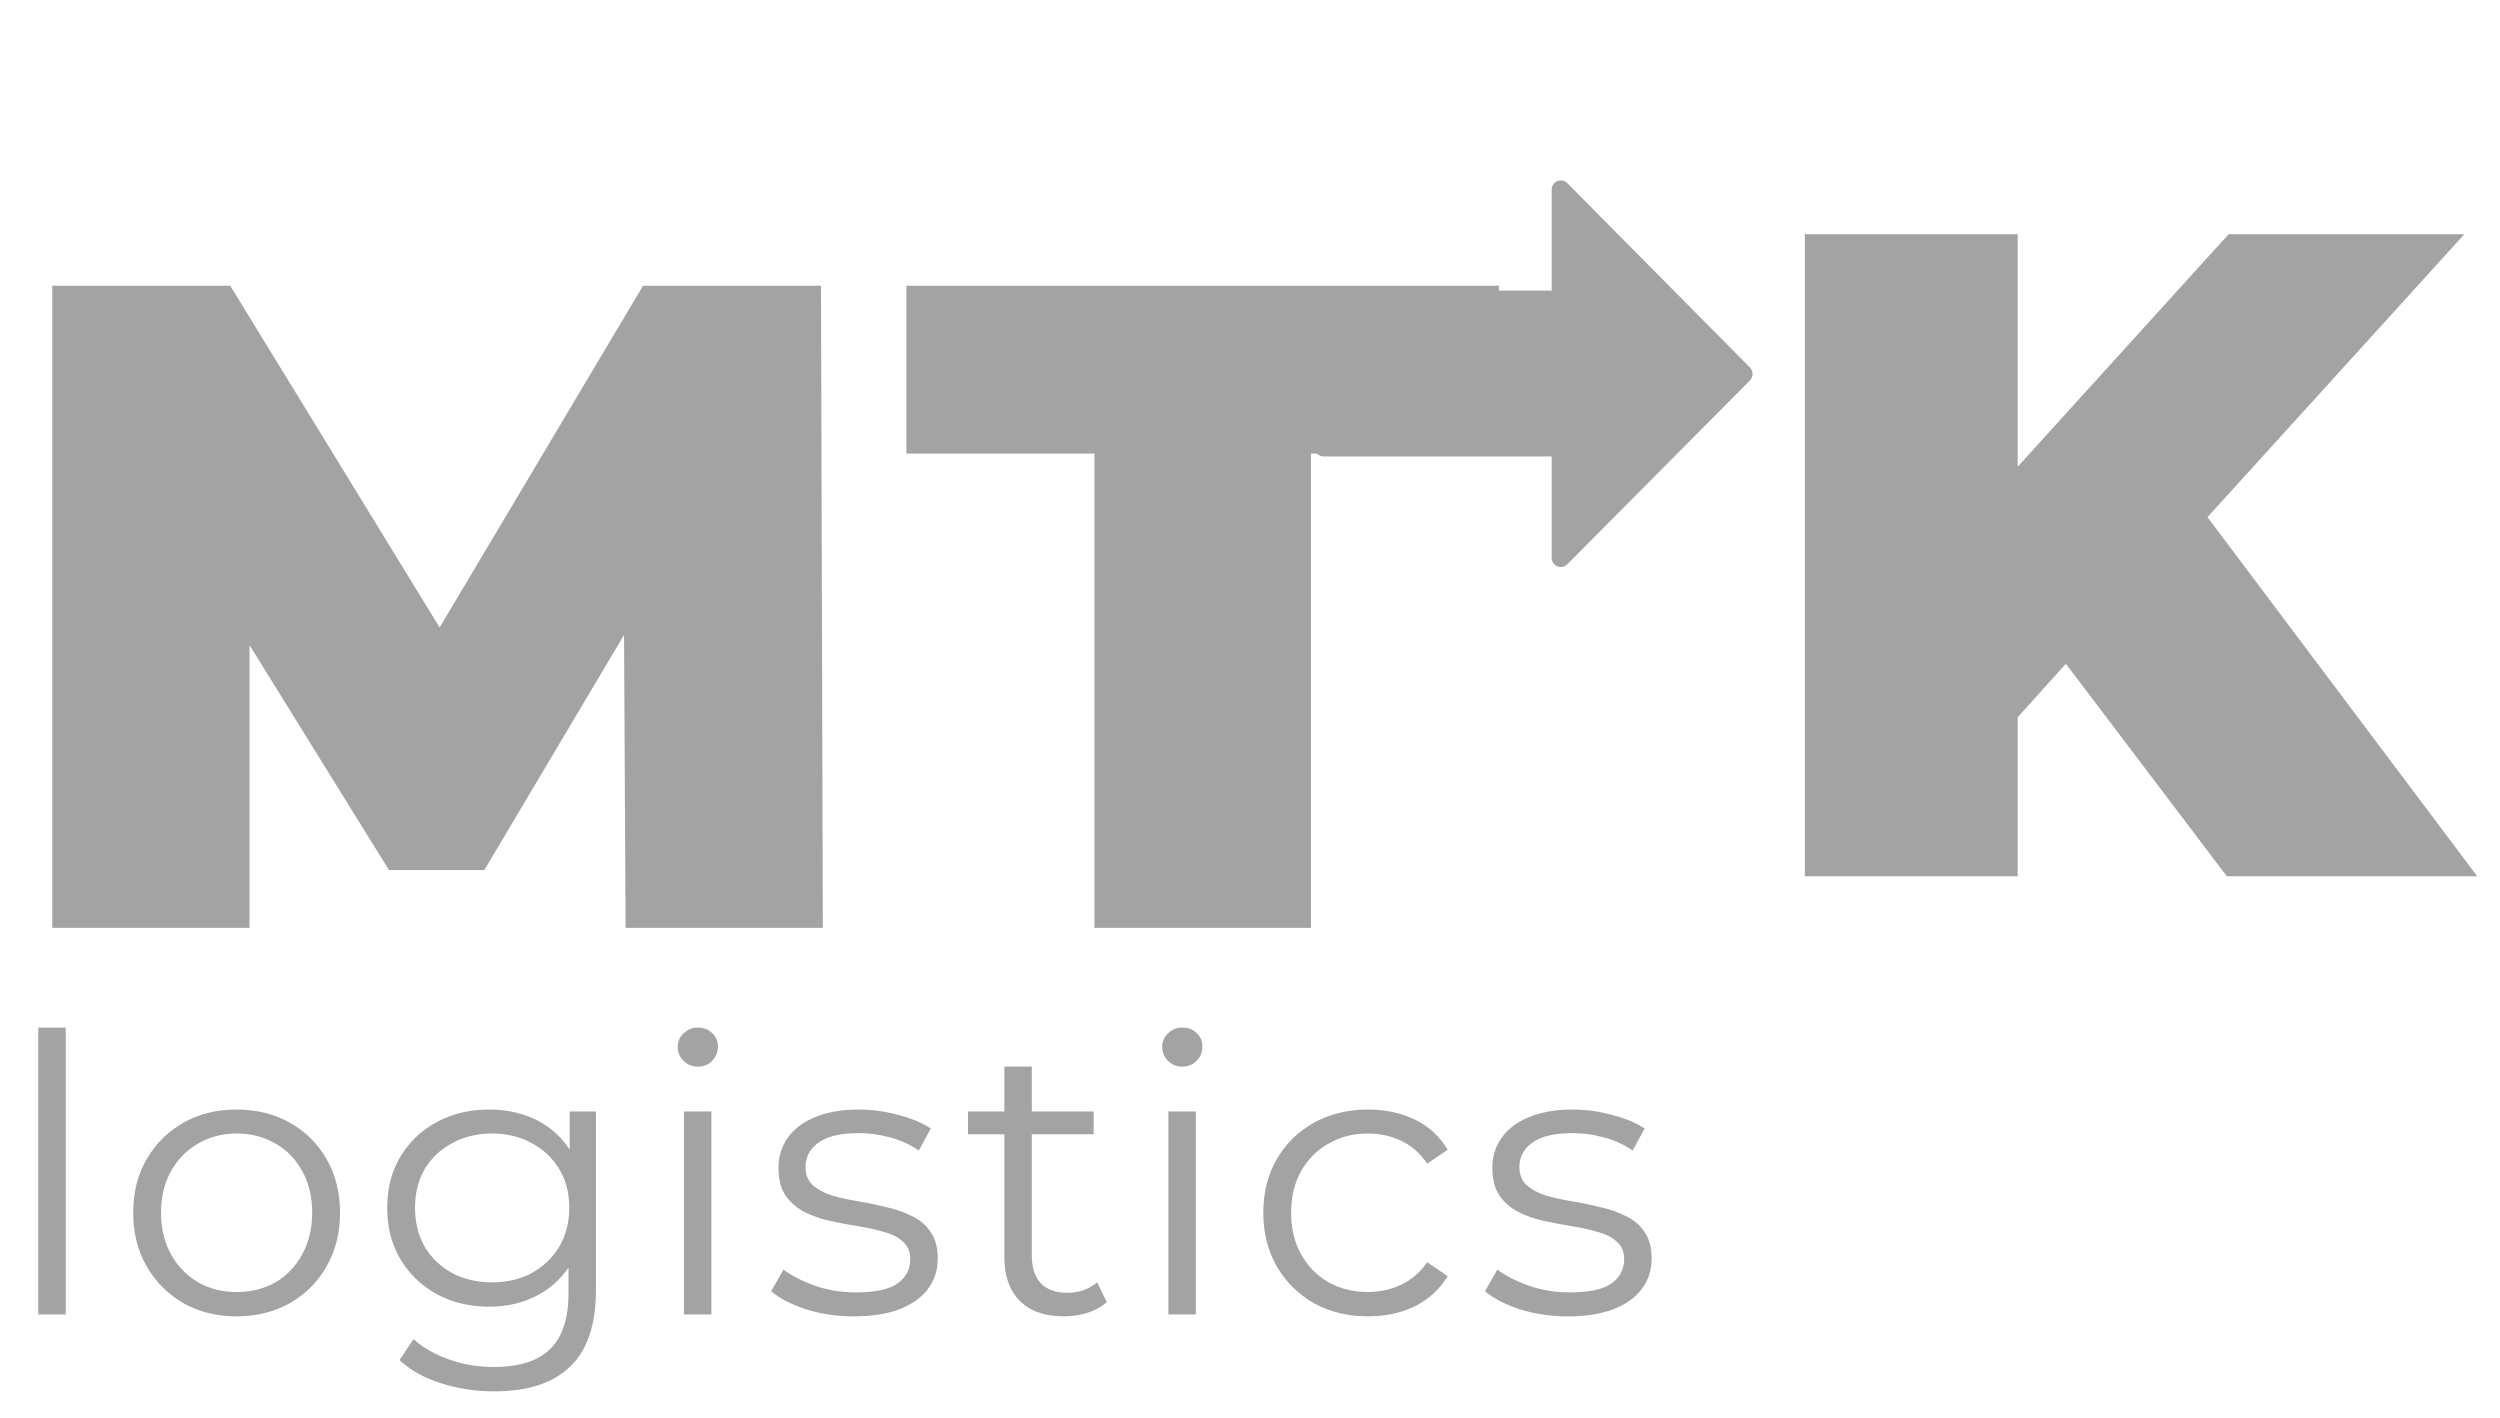 <svg width="97" height="55" viewBox="0 0 97 55" fill="none" xmlns="http://www.w3.org/2000/svg">
<path d="M2.029 36V11.086H8.933L18.899 27.351H15.269L24.95 11.086H31.855L31.926 36H24.273L24.202 22.618H25.412L18.792 33.758H15.091L8.186 22.618H9.681V36H2.029ZM42.464 36V17.599H35.168V11.086H58.16V17.599H50.864V36H42.464Z" fill="#A3A3A3"/>
<path d="M60.424 7.027C60.292 7.083 60.205 7.213 60.205 7.358V11.275L51.354 11.275C51.159 11.275 51 11.435 51 11.633V17.353C51 17.55 51.159 17.71 51.354 17.71H60.205V21.642C60.205 21.787 60.292 21.917 60.423 21.973C60.556 22.028 60.708 21.998 60.809 21.896L67.896 14.764C67.963 14.696 68 14.606 68 14.511C68 14.415 67.963 14.325 67.897 14.257L60.81 7.105C60.709 7.002 60.556 6.972 60.424 7.027Z" fill="#A3A3A3"/>
<path d="M1.485 51V39.87H2.55V51H1.485ZM9.173 51.075C8.413 51.075 7.728 50.905 7.118 50.565C6.518 50.215 6.043 49.74 5.693 49.14C5.343 48.53 5.168 47.835 5.168 47.055C5.168 46.265 5.343 45.57 5.693 44.97C6.043 44.37 6.518 43.9 7.118 43.56C7.718 43.22 8.403 43.05 9.173 43.05C9.953 43.05 10.643 43.22 11.243 43.56C11.853 43.9 12.328 44.37 12.668 44.97C13.018 45.57 13.193 46.265 13.193 47.055C13.193 47.835 13.018 48.53 12.668 49.14C12.328 49.74 11.853 50.215 11.243 50.565C10.633 50.905 9.943 51.075 9.173 51.075ZM9.173 50.13C9.743 50.13 10.248 50.005 10.688 49.755C11.128 49.495 11.473 49.135 11.723 48.675C11.983 48.205 12.113 47.665 12.113 47.055C12.113 46.435 11.983 45.895 11.723 45.435C11.473 44.975 11.128 44.62 10.688 44.37C10.248 44.11 9.748 43.98 9.188 43.98C8.628 43.98 8.128 44.11 7.688 44.37C7.248 44.62 6.898 44.975 6.638 45.435C6.378 45.895 6.248 46.435 6.248 47.055C6.248 47.665 6.378 48.205 6.638 48.675C6.898 49.135 7.248 49.495 7.688 49.755C8.128 50.005 8.623 50.13 9.173 50.13ZM19.178 53.985C18.458 53.985 17.768 53.88 17.108 53.67C16.448 53.46 15.913 53.16 15.503 52.77L16.043 51.96C16.413 52.29 16.868 52.55 17.408 52.74C17.958 52.94 18.538 53.04 19.148 53.04C20.148 53.04 20.883 52.805 21.353 52.335C21.823 51.875 22.058 51.155 22.058 50.175V48.21L22.208 46.86L22.103 45.51V43.125H23.123V50.04C23.123 51.4 22.788 52.395 22.118 53.025C21.458 53.665 20.478 53.985 19.178 53.985ZM18.983 50.7C18.233 50.7 17.558 50.54 16.958 50.22C16.358 49.89 15.883 49.435 15.533 48.855C15.193 48.275 15.023 47.61 15.023 46.86C15.023 46.11 15.193 45.45 15.533 44.88C15.883 44.3 16.358 43.85 16.958 43.53C17.558 43.21 18.233 43.05 18.983 43.05C19.683 43.05 20.313 43.195 20.873 43.485C21.433 43.775 21.878 44.205 22.208 44.775C22.538 45.345 22.703 46.04 22.703 46.86C22.703 47.68 22.538 48.375 22.208 48.945C21.878 49.515 21.433 49.95 20.873 50.25C20.313 50.55 19.683 50.7 18.983 50.7ZM19.088 49.755C19.668 49.755 20.183 49.635 20.633 49.395C21.083 49.145 21.438 48.805 21.698 48.375C21.958 47.935 22.088 47.43 22.088 46.86C22.088 46.29 21.958 45.79 21.698 45.36C21.438 44.93 21.083 44.595 20.633 44.355C20.183 44.105 19.668 43.98 19.088 43.98C18.518 43.98 18.003 44.105 17.543 44.355C17.093 44.595 16.738 44.93 16.478 45.36C16.228 45.79 16.103 46.29 16.103 46.86C16.103 47.43 16.228 47.935 16.478 48.375C16.738 48.805 17.093 49.145 17.543 49.395C18.003 49.635 18.518 49.755 19.088 49.755ZM26.536 51V43.125H27.601V51H26.536ZM27.076 41.385C26.856 41.385 26.671 41.31 26.521 41.16C26.371 41.01 26.296 40.83 26.296 40.62C26.296 40.41 26.371 40.235 26.521 40.095C26.671 39.945 26.856 39.87 27.076 39.87C27.296 39.87 27.481 39.94 27.631 40.08C27.781 40.22 27.856 40.395 27.856 40.605C27.856 40.825 27.781 41.01 27.631 41.16C27.491 41.31 27.306 41.385 27.076 41.385ZM33.13 51.075C32.48 51.075 31.864 50.985 31.285 50.805C30.704 50.615 30.25 50.38 29.919 50.1L30.399 49.26C30.72 49.5 31.13 49.71 31.63 49.89C32.13 50.06 32.654 50.145 33.205 50.145C33.955 50.145 34.495 50.03 34.825 49.8C35.154 49.56 35.319 49.245 35.319 48.855C35.319 48.565 35.224 48.34 35.035 48.18C34.855 48.01 34.614 47.885 34.315 47.805C34.014 47.715 33.679 47.64 33.309 47.58C32.94 47.52 32.569 47.45 32.2 47.37C31.84 47.29 31.509 47.175 31.209 47.025C30.91 46.865 30.665 46.65 30.474 46.38C30.294 46.11 30.204 45.75 30.204 45.3C30.204 44.87 30.325 44.485 30.564 44.145C30.805 43.805 31.154 43.54 31.614 43.35C32.084 43.15 32.654 43.05 33.325 43.05C33.834 43.05 34.344 43.12 34.855 43.26C35.364 43.39 35.785 43.565 36.114 43.785L35.65 44.64C35.3 44.4 34.925 44.23 34.525 44.13C34.124 44.02 33.724 43.965 33.325 43.965C32.614 43.965 32.09 44.09 31.75 44.34C31.419 44.58 31.255 44.89 31.255 45.27C31.255 45.57 31.345 45.805 31.524 45.975C31.715 46.145 31.959 46.28 32.26 46.38C32.569 46.47 32.904 46.545 33.264 46.605C33.635 46.665 33.999 46.74 34.359 46.83C34.73 46.91 35.065 47.025 35.364 47.175C35.675 47.315 35.919 47.52 36.099 47.79C36.289 48.05 36.385 48.395 36.385 48.825C36.385 49.285 36.255 49.685 35.995 50.025C35.745 50.355 35.374 50.615 34.885 50.805C34.404 50.985 33.819 51.075 33.13 51.075ZM41.279 51.075C40.539 51.075 39.969 50.875 39.569 50.475C39.169 50.075 38.969 49.51 38.969 48.78V41.385H40.034V48.72C40.034 49.18 40.149 49.535 40.379 49.785C40.619 50.035 40.959 50.16 41.399 50.16C41.869 50.16 42.259 50.025 42.569 49.755L42.944 50.52C42.734 50.71 42.479 50.85 42.179 50.94C41.889 51.03 41.589 51.075 41.279 51.075ZM37.559 44.01V43.125H42.434V44.01H37.559ZM45.333 51V43.125H46.398V51H45.333ZM45.873 41.385C45.653 41.385 45.468 41.31 45.318 41.16C45.167 41.01 45.093 40.83 45.093 40.62C45.093 40.41 45.167 40.235 45.318 40.095C45.468 39.945 45.653 39.87 45.873 39.87C46.093 39.87 46.278 39.94 46.428 40.08C46.578 40.22 46.653 40.395 46.653 40.605C46.653 40.825 46.578 41.01 46.428 41.16C46.288 41.31 46.102 41.385 45.873 41.385ZM53.081 51.075C52.301 51.075 51.601 50.905 50.981 50.565C50.371 50.215 49.891 49.74 49.541 49.14C49.191 48.53 49.016 47.835 49.016 47.055C49.016 46.265 49.191 45.57 49.541 44.97C49.891 44.37 50.371 43.9 50.981 43.56C51.601 43.22 52.301 43.05 53.081 43.05C53.751 43.05 54.356 43.18 54.896 43.44C55.436 43.7 55.861 44.09 56.171 44.61L55.376 45.15C55.106 44.75 54.771 44.455 54.371 44.265C53.971 44.075 53.536 43.98 53.066 43.98C52.506 43.98 52.001 44.11 51.551 44.37C51.101 44.62 50.746 44.975 50.486 45.435C50.226 45.895 50.096 46.435 50.096 47.055C50.096 47.675 50.226 48.215 50.486 48.675C50.746 49.135 51.101 49.495 51.551 49.755C52.001 50.005 52.506 50.13 53.066 50.13C53.536 50.13 53.971 50.035 54.371 49.845C54.771 49.655 55.106 49.365 55.376 48.975L56.171 49.515C55.861 50.025 55.436 50.415 54.896 50.685C54.356 50.945 53.751 51.075 53.081 51.075ZM60.828 51.075C60.178 51.075 59.563 50.985 58.983 50.805C58.403 50.615 57.948 50.38 57.618 50.1L58.098 49.26C58.418 49.5 58.828 49.71 59.328 49.89C59.828 50.06 60.353 50.145 60.903 50.145C61.653 50.145 62.193 50.03 62.523 49.8C62.853 49.56 63.018 49.245 63.018 48.855C63.018 48.565 62.923 48.34 62.733 48.18C62.553 48.01 62.313 47.885 62.013 47.805C61.713 47.715 61.378 47.64 61.008 47.58C60.638 47.52 60.268 47.45 59.898 47.37C59.538 47.29 59.208 47.175 58.908 47.025C58.608 46.865 58.363 46.65 58.173 46.38C57.993 46.11 57.903 45.75 57.903 45.3C57.903 44.87 58.023 44.485 58.263 44.145C58.503 43.805 58.853 43.54 59.313 43.35C59.783 43.15 60.353 43.05 61.023 43.05C61.533 43.05 62.043 43.12 62.553 43.26C63.063 43.39 63.483 43.565 63.813 43.785L63.348 44.64C62.998 44.4 62.623 44.23 62.223 44.13C61.823 44.02 61.423 43.965 61.023 43.965C60.313 43.965 59.788 44.09 59.448 44.34C59.118 44.58 58.953 44.89 58.953 45.27C58.953 45.57 59.043 45.805 59.223 45.975C59.413 46.145 59.658 46.28 59.958 46.38C60.268 46.47 60.603 46.545 60.963 46.605C61.333 46.665 61.698 46.74 62.058 46.83C62.428 46.91 62.763 47.025 63.063 47.175C63.373 47.315 63.618 47.52 63.798 47.79C63.988 48.05 64.083 48.395 64.083 48.825C64.083 49.285 63.953 49.685 63.693 50.025C63.443 50.355 63.073 50.615 62.583 50.805C62.103 50.985 61.518 51.075 60.828 51.075Z" fill="#A3A3A3"/>
<path d="M77.538 28.661L77.076 19.443L86.472 9.086H95.619L85.084 20.689L80.421 25.458L77.538 28.661ZM70.029 34V9.086H78.286V34H70.029ZM86.401 34L79.069 24.319L84.514 18.553L96.117 34H86.401Z" fill="#A3A3A3"/>
</svg>
